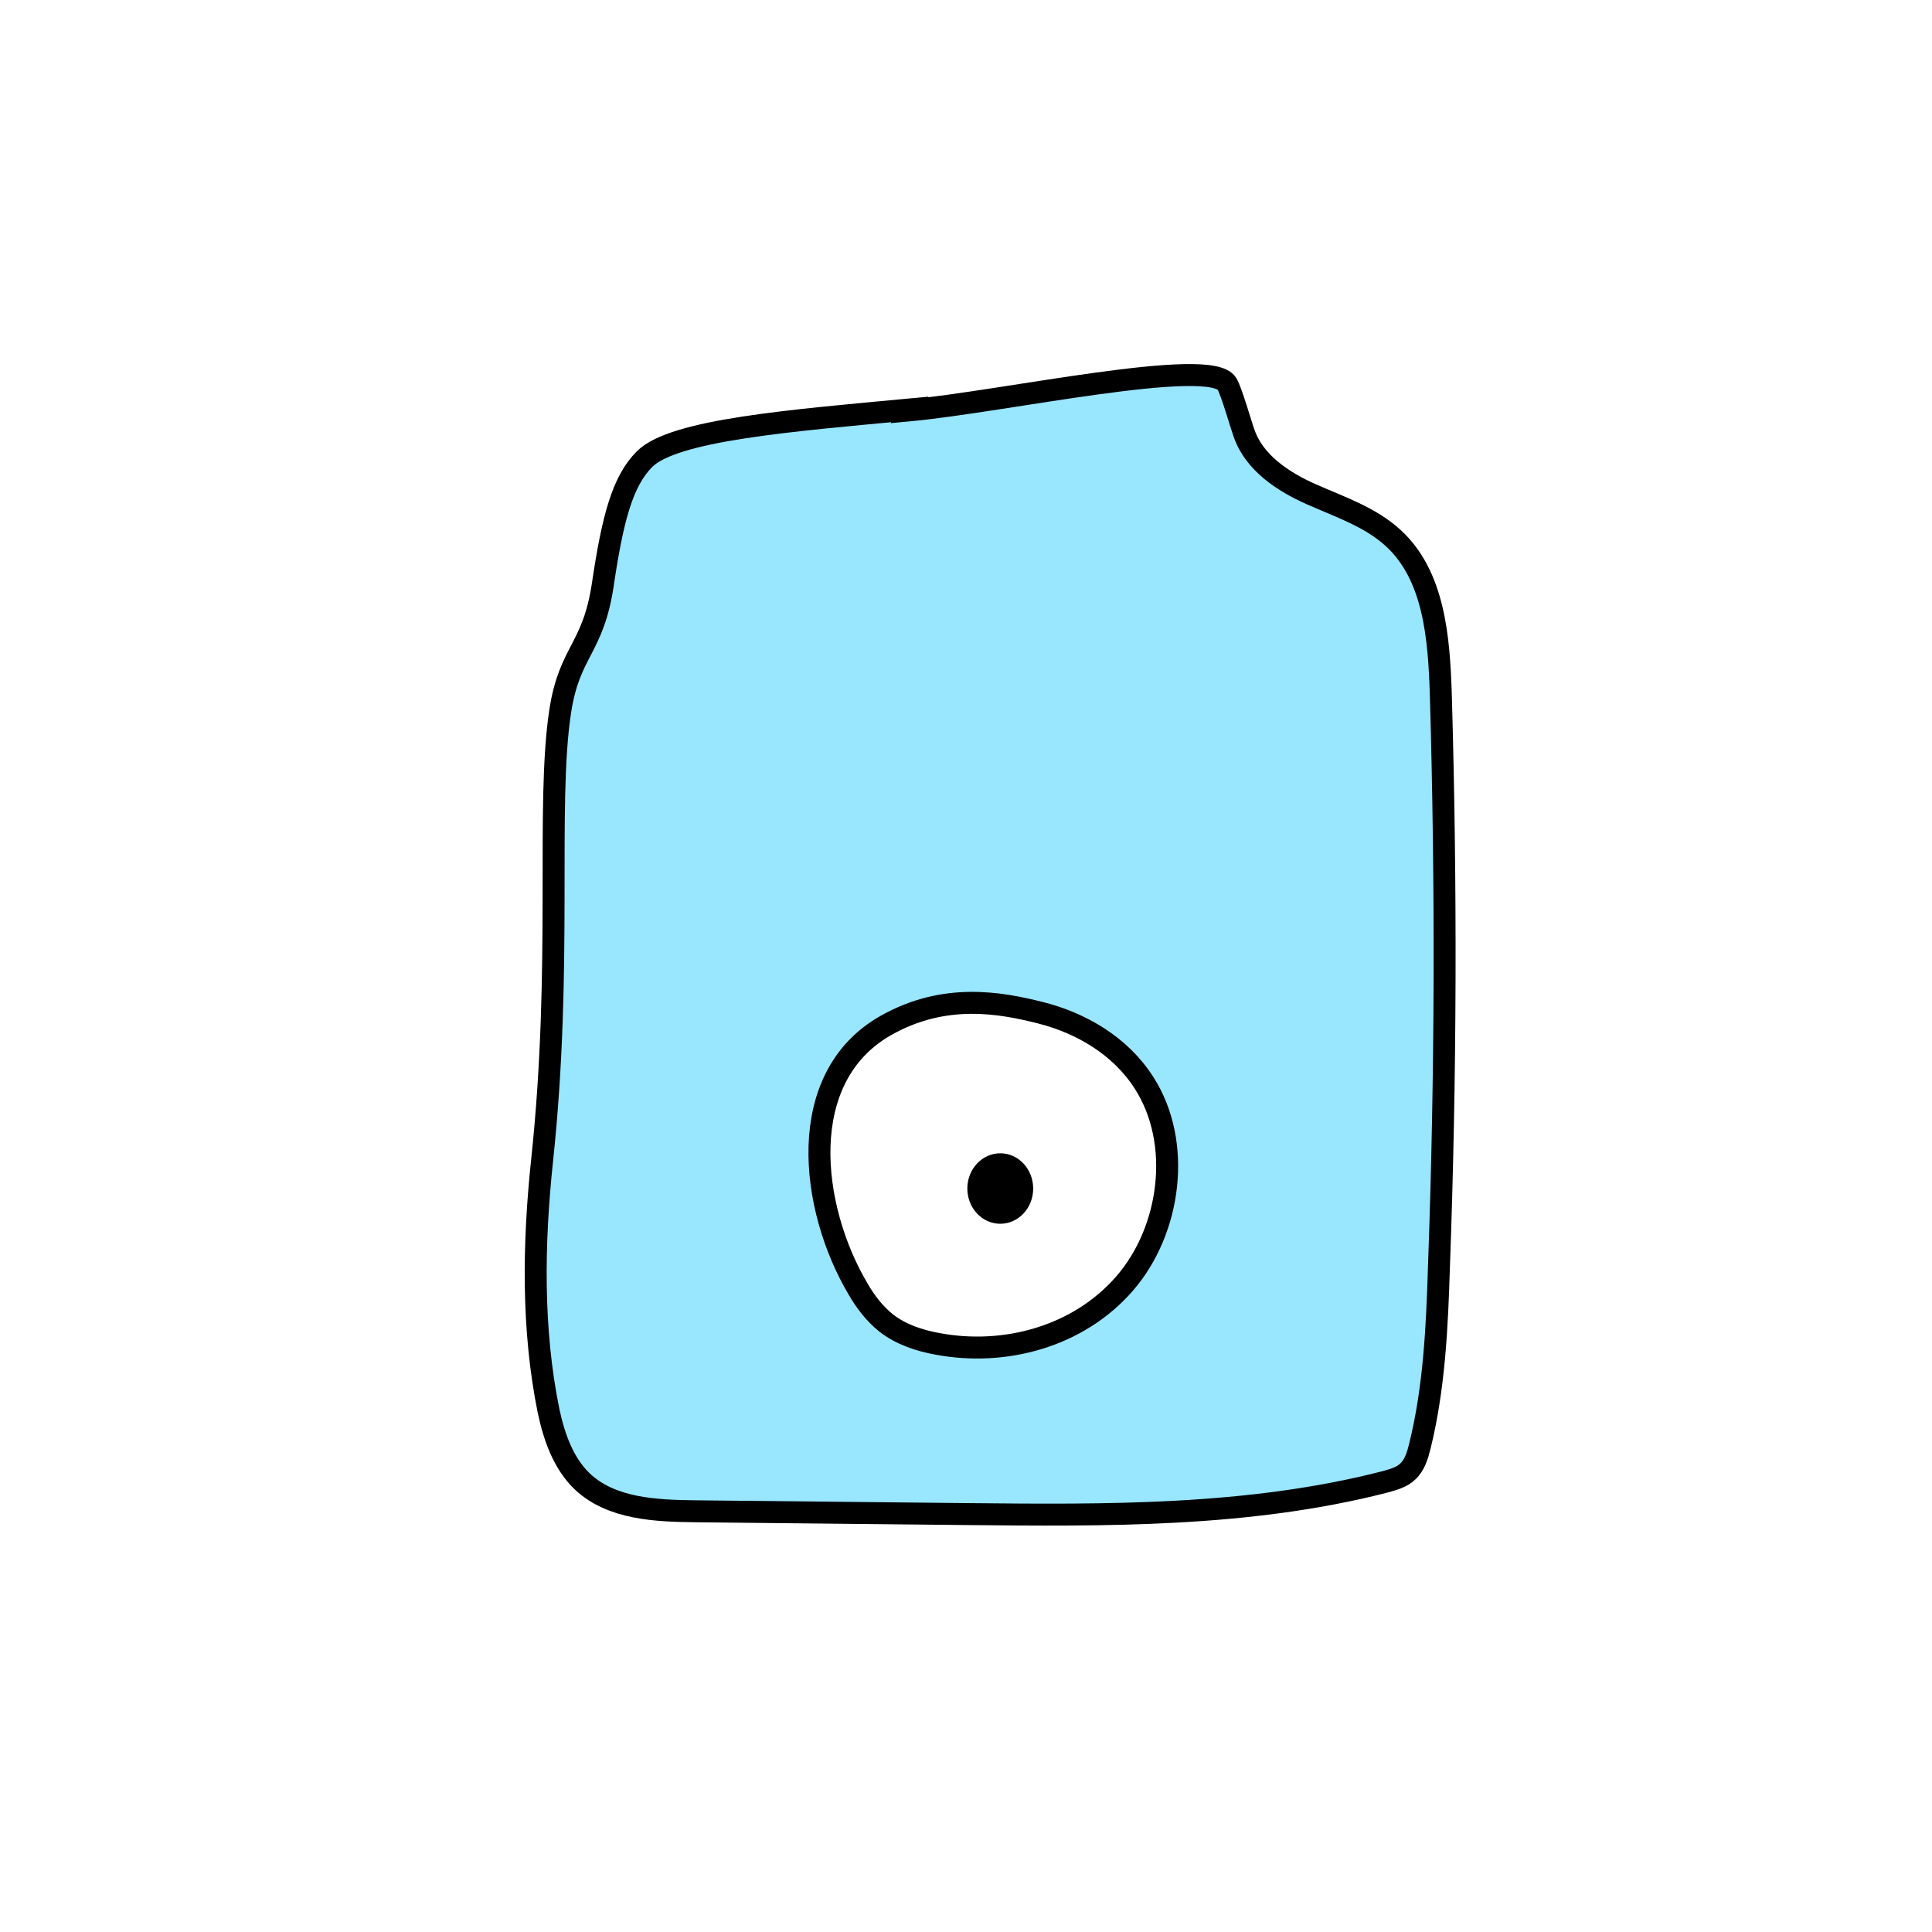 <svg width="1760" height="1760" viewBox="0 0 1760 1760" fill="none" xmlns="http://www.w3.org/2000/svg">
<rect width="1760" height="1760" fill="white"/>
<path d="M828.838 373.003C720.694 383.141 613.817 391.59 587.203 418.205C566.926 438.482 558.055 472.701 549.184 532.266C540.313 591.832 518.768 592.677 510.319 648.018C497.223 733.775 512.854 878.675 493.844 1056.95C485.818 1132.99 484.55 1210.72 499.758 1285.49C504.827 1309.15 513.276 1333.23 530.596 1349.71C557.21 1374.63 597.342 1376.32 633.672 1376.74C715.625 1377.59 798 1378.43 879.953 1379.28C1007.53 1380.55 1137.22 1381.81 1260.99 1350.13C1268.6 1348.02 1277.05 1345.9 1282.54 1340.41C1288.87 1334.5 1291.41 1325.63 1293.52 1317.18C1306.62 1263.95 1309.15 1208.61 1310.84 1154.11C1317.18 980.063 1317.6 806.014 1312.53 631.964C1310.84 581.27 1306.62 524.24 1269.02 490.021C1248.32 471.011 1220.44 461.717 1194.67 450.311C1168.9 438.905 1142.71 421.584 1133.42 394.97C1130.46 386.943 1122.01 356.949 1117.79 349.768C1103 324.421 914.593 365.821 828.415 373.847L828.838 373.003Z" fill="#99E6FF" stroke="black" stroke-width="20" stroke-miterlimit="10"/>
<path d="M807.292 934.016C723.227 981.33 738.013 1100.46 781.524 1173.97C788.283 1185.8 796.731 1196.78 807.292 1205.23C820.81 1215.79 837.708 1221.28 854.184 1224.24C915.015 1235.65 982.182 1217.9 1024.43 1169.32C1066.67 1120.74 1077.23 1040.9 1042.17 986.4C1020.62 952.604 984.717 931.904 947.965 922.61C911.213 913.316 860.519 904.022 807.292 934.016Z" fill="white" stroke="black" stroke-width="20" stroke-miterlimit="10"/>
<path d="M911.21 1114.82C927.775 1114.82 941.203 1100.45 941.203 1082.72C941.203 1064.99 927.775 1050.61 911.21 1050.61C894.645 1050.61 881.216 1064.99 881.216 1082.72C881.216 1100.45 894.645 1114.82 911.21 1114.82Z" fill="black"/>
</svg>
